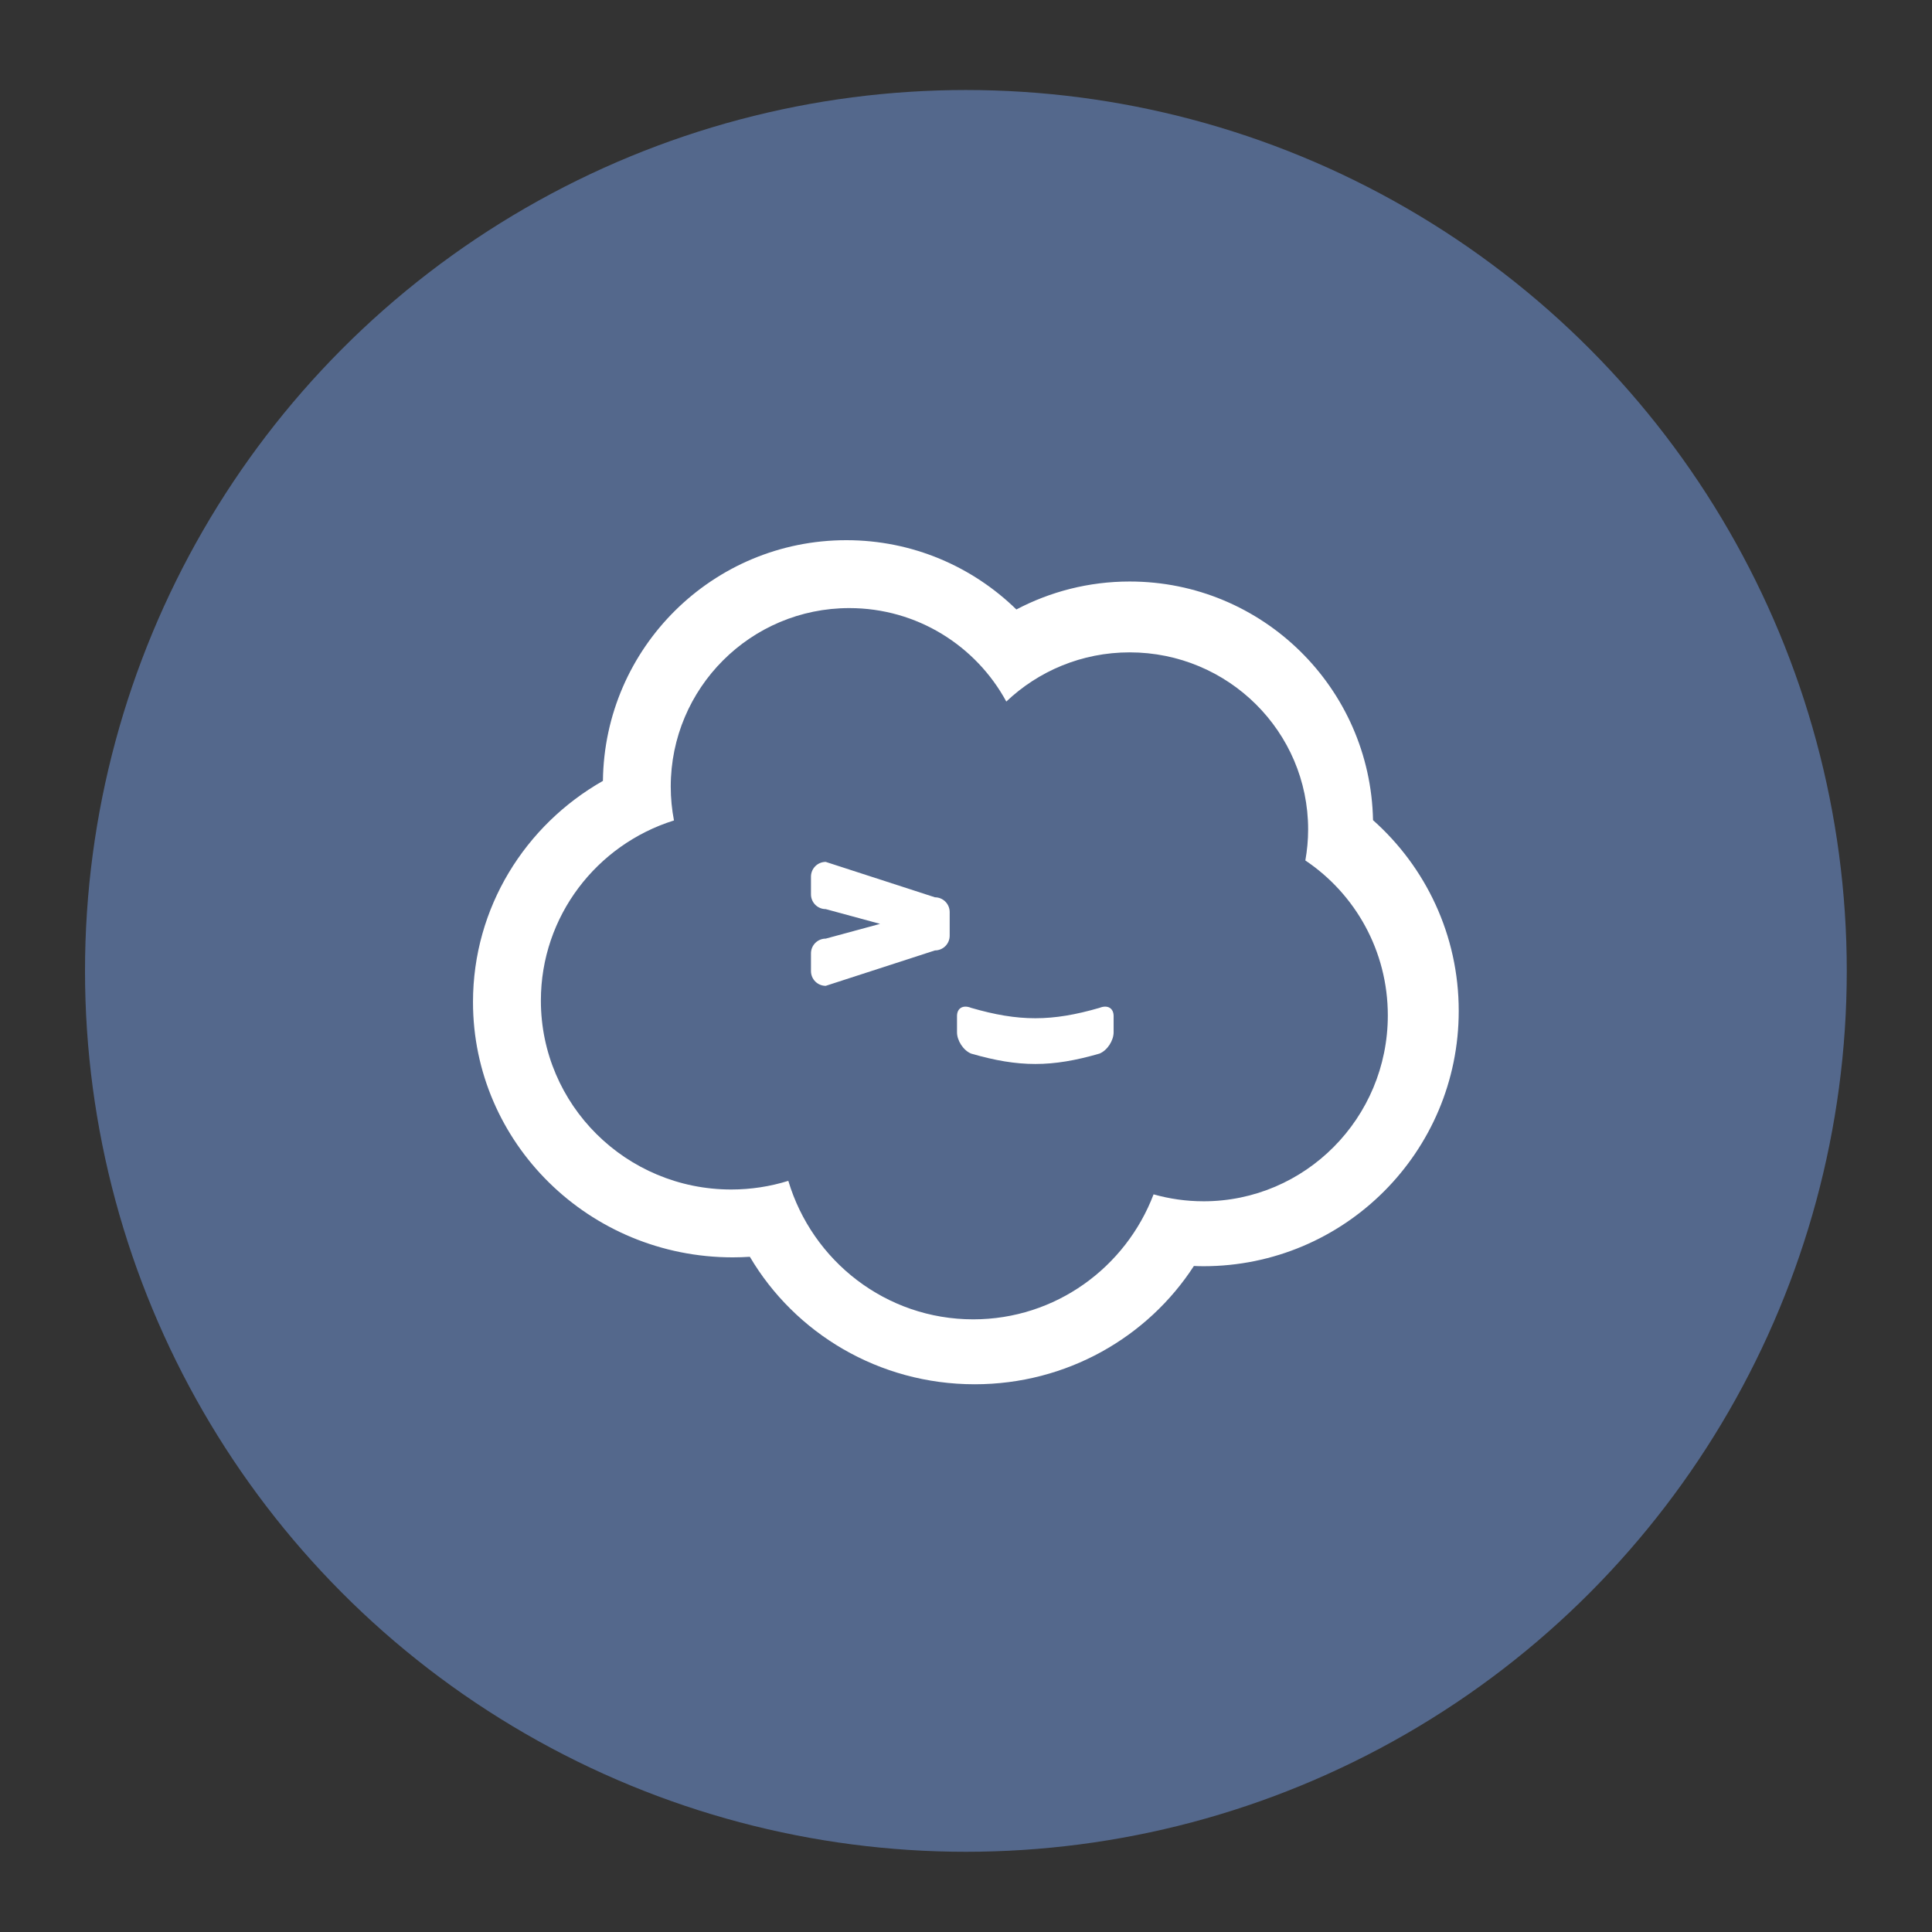 <svg width="192px" height="192px" enable-background="new 0 0 192 192" version="1.1" viewBox="0 0 192 192" xml:space="preserve" xmlns="http://www.w3.org/2000/svg">
<rect x="0" y="0" width="192" height="192" fill="#333333" stroke="none"/>
<circle cx="95.989" cy="96.487" r="87.541" style="fill:#54688c"/><path d="m136.45 81.507c-0.257-13.142-10.982-23.717-24.185-23.717-4.066 0-7.894 1.008-11.258 2.779-4.362-4.258-10.322-6.886-16.899-6.886-13.272 0-24.041 10.686-24.19 23.921-7.719 4.386-12.912 12.586-12.912 21.98 0 14.011 11.555 25.37 25.81 25.37 0.573 0 1.14-0.02 1.704-0.056 4.465 7.573 12.8 12.669 22.346 12.669 9.158 0 17.201-4.689 21.783-11.756 0.315 0.012 0.629 0.024 0.948 0.024 14.011 0 25.37-11.358 25.37-25.37 2e-3 -7.542-3.293-14.312-8.517-18.958zm-16.852 37.875c-1.719 0-3.38-0.244-4.957-0.689-2.765 7.264-9.744 12.422-17.921 12.422-8.672 0-15.999-5.801-18.378-13.764-1.791 0.557-3.696 0.86-5.672 0.86-10.448 0-18.918-8.405-18.918-18.771 0-8.399 5.56-15.509 13.227-17.905-0.209-1.088-0.321-2.21-0.321-3.359 0-9.8 7.945-17.745 17.745-17.745 6.738 0 12.598 3.755 15.603 9.288 3.186-3.026 7.501-4.888 12.259-4.888 9.795 0 17.736 7.879 17.736 17.597 0 1.052-0.099 2.082-0.277 3.084 4.939 3.309 8.196 8.968 8.196 15.396 8.5e-4 10.203-8.203 18.475-18.322 18.475z" style="fill:#fff;stroke-width:.846"/><path d="m92.912 89.173-10.852-3.519c-0.81 0-1.466 0.656-1.466 1.466v1.76c0 0.81 0.656 1.466 1.466 1.466l5.402 1.467-5.402 1.466c-0.81 0-1.466 0.656-1.466 1.466v1.76c0 0.81 0.656 1.466 1.466 1.466l10.852-3.519c0.81 0 1.466-0.656 1.466-1.466v-2.346c0-0.81-0.656-1.467-1.466-1.467z" style="fill:#fff;stroke-width:.846"/><g transform="matrix(.846 0 0 .846 14.784 14.727)" style="fill:#fff">
		<path d="m113.34 103.86c0 0.957-0.729 2.119-1.661 2.498-5.607 1.625-9.467 1.625-15.075 0-0.931-0.379-1.66-1.541-1.66-2.498v-1.908c0-0.957 0.729-1.346 1.66-0.967 5.607 1.626 9.468 1.626 15.075 0 0.932-0.379 1.661 0.01 1.661 0.967v1.908z" style="fill:#fff"/>
	</g>
</svg>
